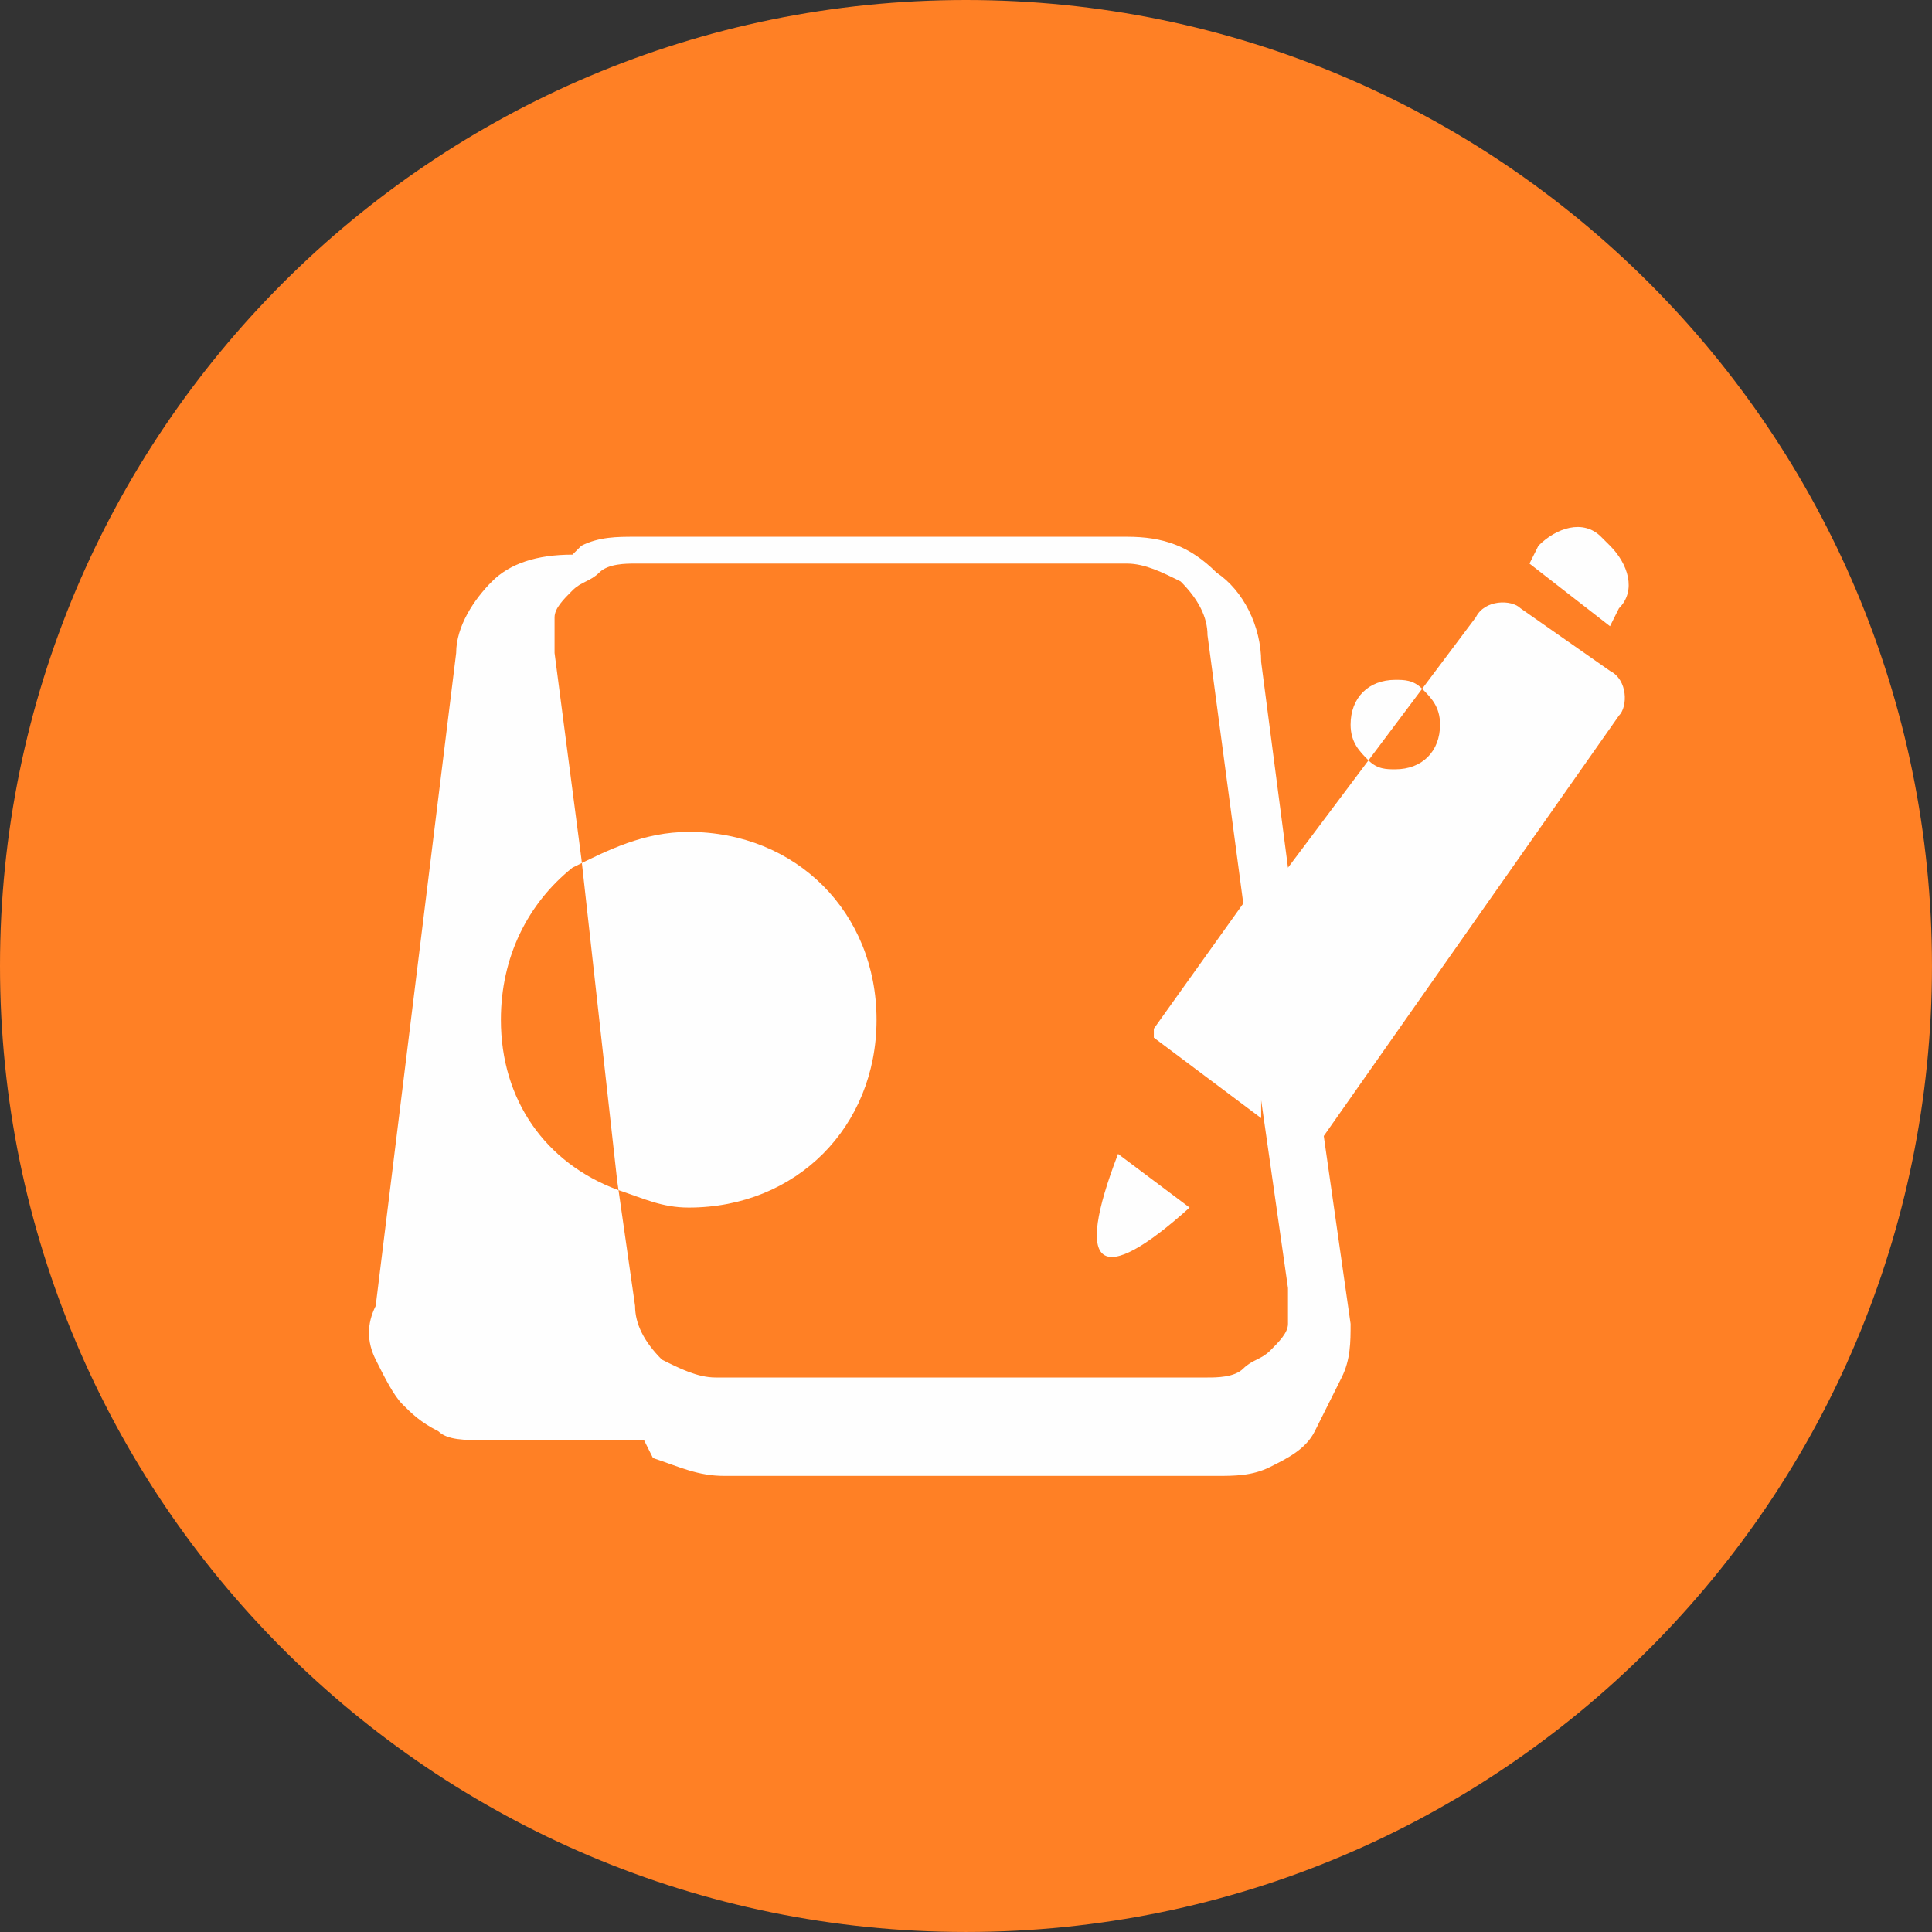<svg width="100" height="100" viewBox="0 0 100 100" fill="none" xmlns="http://www.w3.org/2000/svg">
<rect x="0" y="0" width="100" height="100" fill="#333333" stroke="none"/>
<path d="M49.999 99.999C77.613 99.999 99.999 77.613 99.999 49.999C99.999 22.386 77.613 0 49.999 0C22.386 0 0 22.386 0 49.999C0 77.613 22.386 99.999 49.999 99.999Z" fill="#FF8025"/>
<path fill-rule="evenodd" clip-rule="evenodd" d="M33.334 74.541H25C24.075 74.541 23.148 74.541 22.686 74.078C21.76 73.615 21.297 73.152 20.834 72.689C20.371 72.226 19.908 71.3 19.445 70.374C18.982 69.448 18.982 68.522 19.445 67.596L23.611 33.8C23.611 32.412 24.537 31.023 25.463 30.097C26.389 29.171 27.778 28.708 29.63 28.708L30.093 28.245C31.019 27.782 31.945 27.782 32.871 27.782H58.333C60.185 27.782 61.574 28.245 62.963 29.634C64.352 30.56 65.278 32.412 65.278 34.264L66.666 44.911L70.833 39.356C71.296 39.819 71.759 39.819 72.222 39.819C73.611 39.819 74.537 38.893 74.537 37.504C74.537 36.578 74.074 36.115 73.611 35.652L70.833 39.356C70.37 38.893 69.907 38.43 69.907 37.504C69.907 36.115 70.833 35.189 72.222 35.189C72.685 35.189 73.148 35.189 73.611 35.652L76.389 31.949C76.852 31.023 78.24 31.023 78.703 31.486L83.333 34.726C84.259 35.189 84.259 36.578 83.796 37.041L68.518 58.8L69.907 68.522C69.907 69.448 69.907 70.374 69.444 71.3C68.981 72.226 68.518 73.152 68.055 74.078C67.593 75.004 66.666 75.467 65.741 75.93C64.815 76.393 63.889 76.393 62.963 76.393H37.5C36.111 76.393 35.185 75.93 33.797 75.467L33.334 74.541ZM57.87 59.726L61.574 62.504C56.944 66.671 55.556 65.745 57.87 59.726ZM82.87 27.782L83.333 28.245C84.259 29.171 84.722 30.56 83.796 31.486L83.333 32.412L79.166 29.171L79.629 28.245C80.555 27.319 81.944 26.856 82.87 27.782ZM65.278 57.874L59.722 53.708V53.245L64.352 46.763L62.5 32.875C62.5 31.949 62.037 31.023 61.111 30.097C60.185 29.634 59.259 29.171 58.333 29.171H32.871C32.408 29.171 31.482 29.171 31.019 29.634C30.556 30.097 30.093 30.097 29.63 30.56C29.167 31.023 28.704 31.486 28.704 31.949C28.704 32.412 28.704 32.875 28.704 33.8L30.093 44.449L31.945 61.115L32.871 67.596C32.871 68.522 33.334 69.448 34.26 70.374C35.185 70.837 36.111 71.3 37.037 71.3H62.5C62.963 71.3 63.889 71.3 64.352 70.837C64.815 70.374 65.278 70.374 65.741 69.911C66.204 69.448 66.666 68.985 66.666 68.522C66.666 68.059 66.666 67.596 66.666 66.671L65.278 56.948V57.874ZM31.945 61.578C33.334 62.041 34.26 62.504 35.648 62.504C41.204 62.504 45.37 58.337 45.37 52.782C45.37 47.226 41.204 43.06 35.648 43.06C33.334 43.06 31.482 43.986 29.63 44.911C27.315 46.763 25.926 49.541 25.926 52.782C25.926 56.948 28.241 60.189 31.945 61.578Z" fill="#FEFEFE"/>
</svg>
